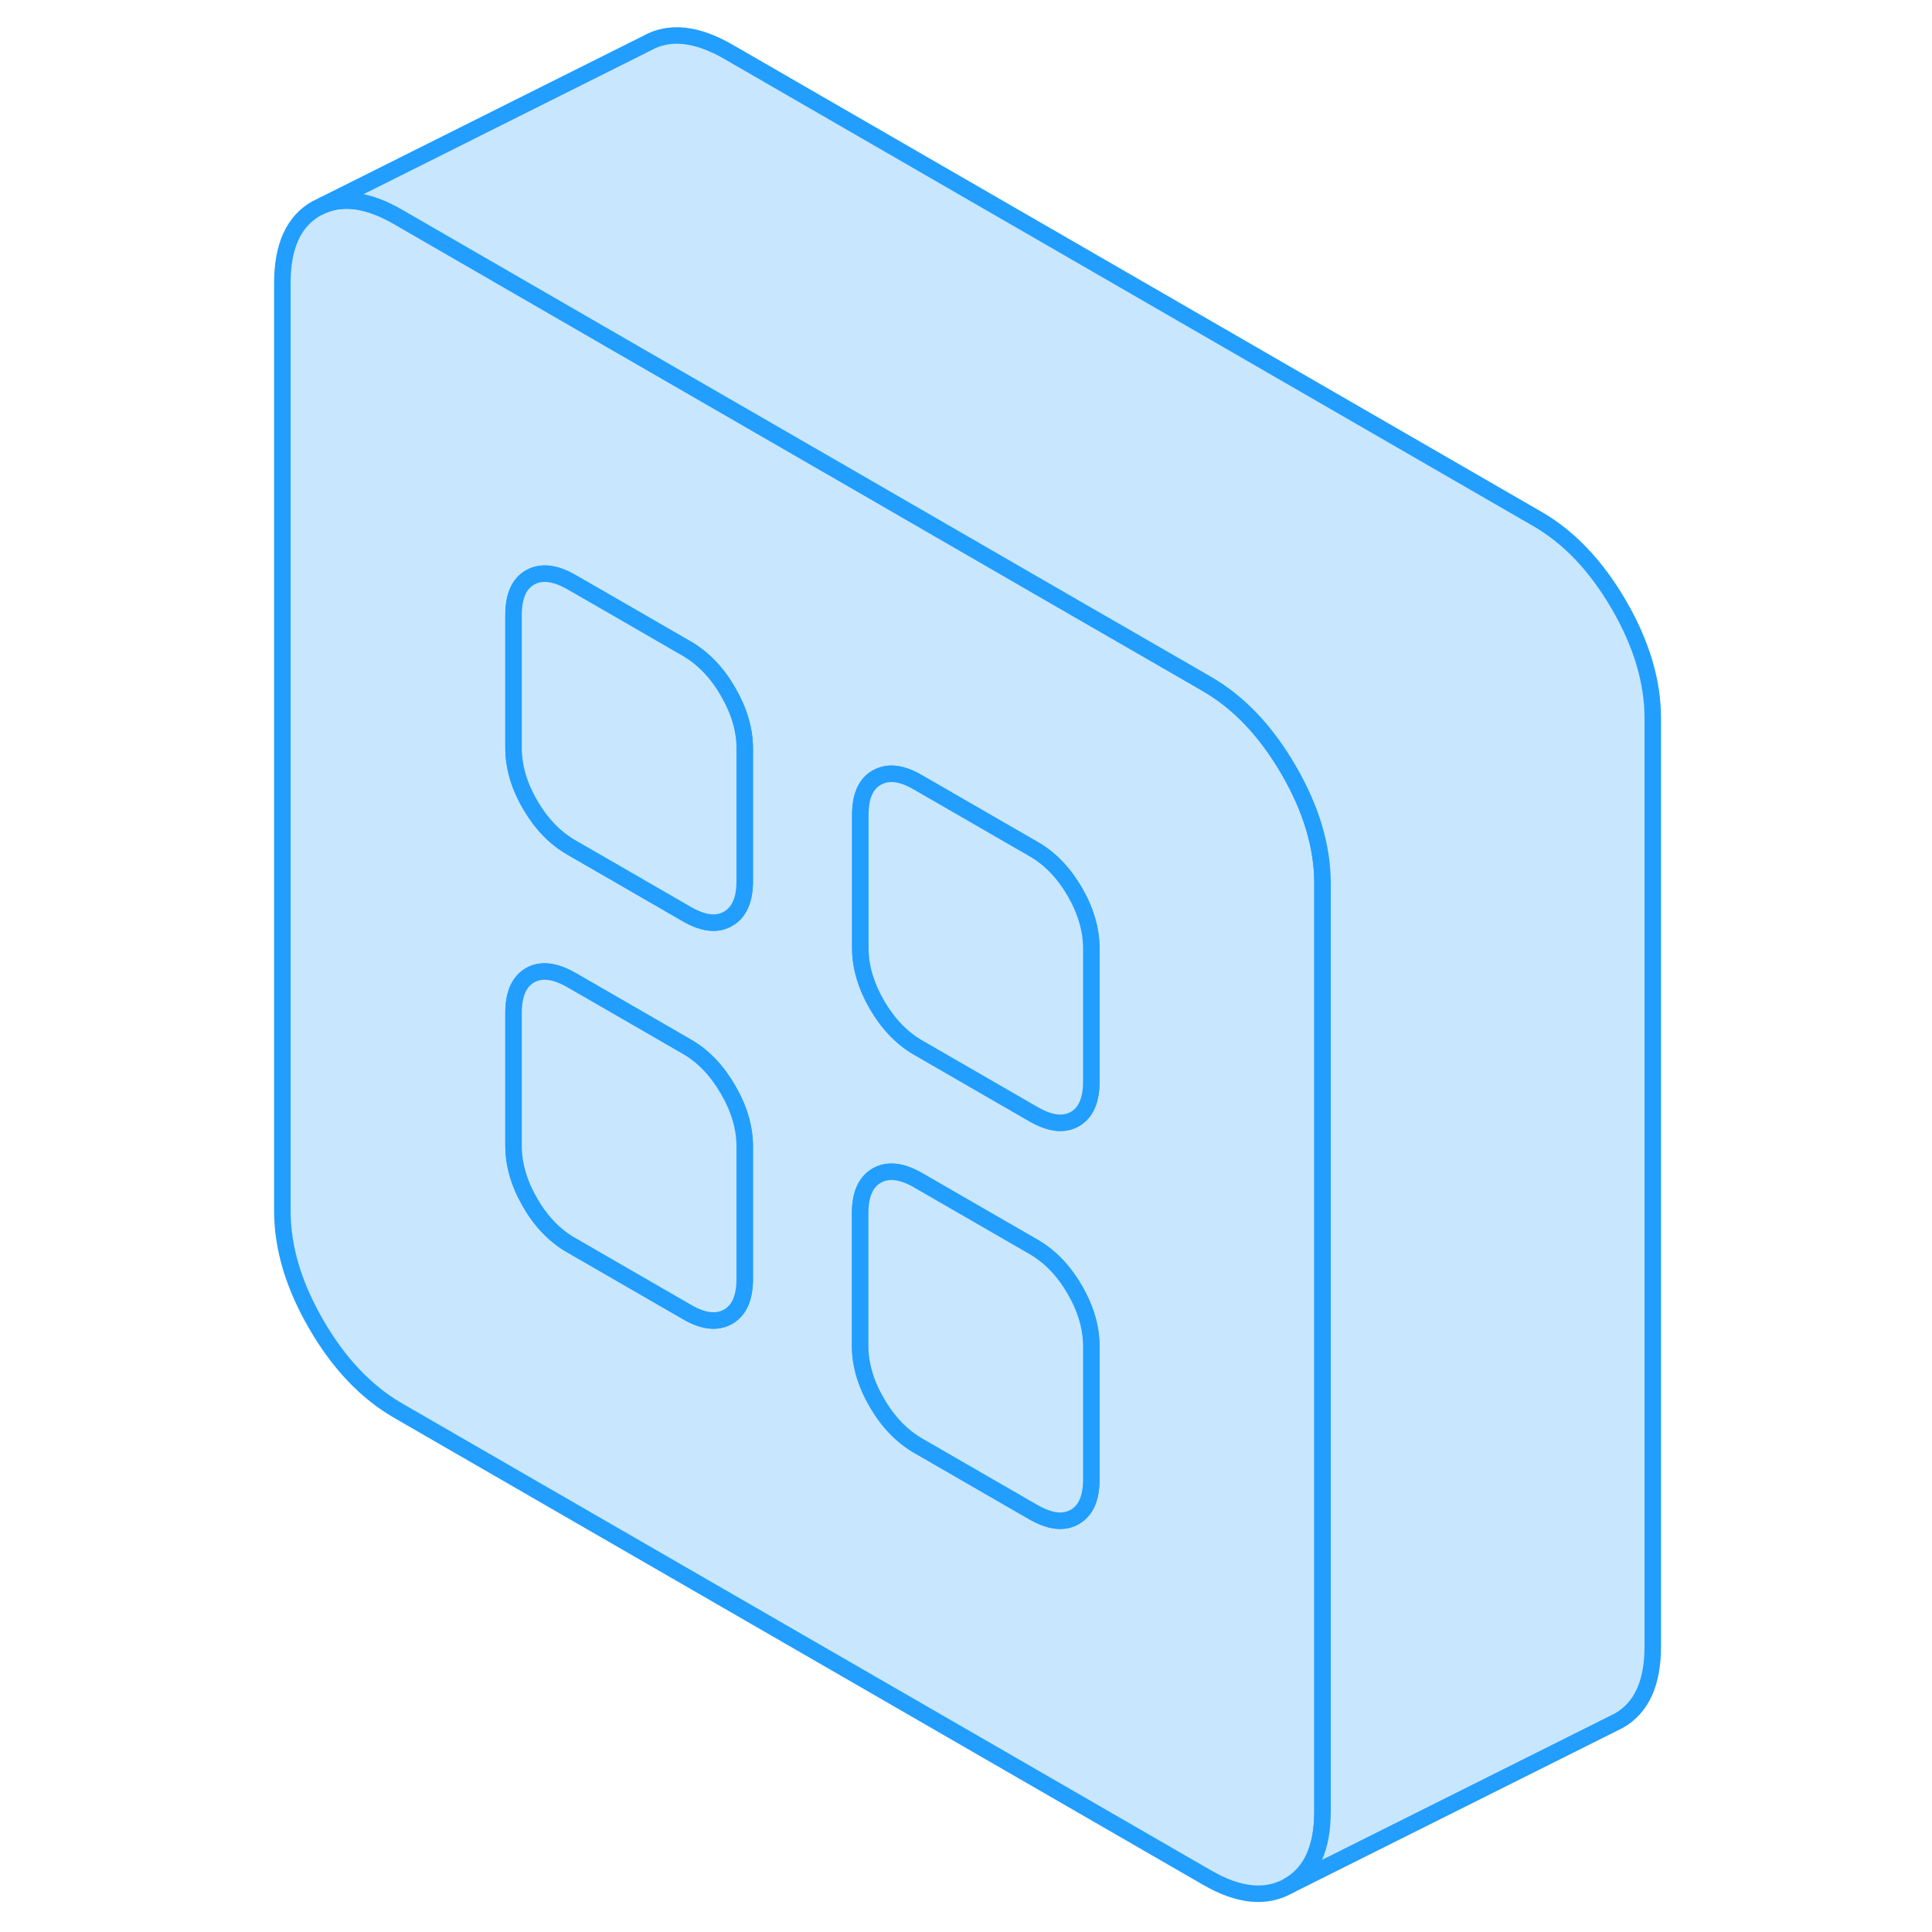 <svg width="48" height="48" viewBox="0 0 88 117" fill="#c8e7ff" xmlns="http://www.w3.org/2000/svg" stroke-width="1px" stroke-linecap="round" stroke-linejoin="round"><path d="M63.54 46.63C62.17 44.27 60.52 42.53 58.59 41.42L57.59 40.84L50.6 36.81L36.6 28.72L22.6 20.64L9.6 13.13C7.87 12.13 6.36 11.89 5.08 12.42L4.65 12.63C3.28 13.41 2.6 14.91 2.6 17.12V73.34C2.6 75.55 3.28 77.84 4.65 80.2C6.02 82.57 7.67 84.3 9.6 85.42L58.59 113.7C60.52 114.82 62.17 114.98 63.54 114.2C64.91 113.42 65.59 111.92 65.59 109.71V53.49C65.59 51.28 64.91 48.99 63.54 46.63ZM30.6 77.46C30.6 78.6 30.26 79.36 29.59 79.74C28.92 80.12 28.09 80.03 27.1 79.45L20.1 75.41C19.1 74.84 18.27 73.98 17.6 72.82C16.93 71.66 16.6 70.51 16.6 69.38V61.34C16.6 60.21 16.93 59.45 17.6 59.06C18.27 58.68 19.1 58.78 20.1 59.35L22.6 60.79L27.1 63.39C28.09 63.96 28.92 64.83 29.59 65.99C30.26 67.14 30.6 68.29 30.6 69.43V77.46ZM30.6 53.36C30.6 54.5 30.26 55.26 29.59 55.64C28.92 56.03 28.09 55.93 27.1 55.36L22.6 52.76L20.1 51.32C19.1 50.74 18.27 49.88 17.6 48.72C16.93 47.57 16.6 46.42 16.6 45.28V37.25C16.6 36.11 16.93 35.35 17.6 34.97C18.27 34.59 19.1 34.68 20.1 35.25L22.6 36.69L27.1 39.29C28.09 39.87 28.92 40.73 29.59 41.89C30.26 43.05 30.6 44.19 30.6 45.33V53.36ZM51.59 89.58C51.59 90.72 51.26 91.48 50.59 91.86C49.92 92.25 49.09 92.15 48.09 91.58L41.09 87.54C40.1 86.96 39.27 86.1 38.6 84.94C37.93 83.79 37.59 82.64 37.59 81.5V73.47C37.59 72.33 37.93 71.57 38.6 71.19C39.27 70.81 40.1 70.9 41.09 71.47L48.09 75.51C49.09 76.09 49.92 76.95 50.59 78.11C51.26 79.27 51.59 80.41 51.59 81.55V89.58ZM51.59 65.49C51.59 66.62 51.26 67.39 50.59 67.77C49.92 68.15 49.1 68.05 48.1 67.48L41.1 63.44C40.11 62.87 39.28 62 38.61 60.85C37.94 59.69 37.6 58.54 37.6 57.4V49.37C37.6 49.26 37.6 49.16 37.61 49.06C37.66 48.09 37.99 47.43 38.6 47.09C39.27 46.71 40.1 46.8 41.09 47.38L48.09 51.42C49.09 51.99 49.92 52.86 50.59 54.01C51.26 55.17 51.59 56.32 51.59 57.45V65.49Z" stroke="#229EFF" stroke-linejoin="round"/><path d="M51.59 57.45V65.49C51.59 66.62 51.26 67.39 50.59 67.77C49.92 68.15 49.1 68.05 48.1 67.48L41.1 63.44C40.11 62.87 39.28 62 38.61 60.85C37.94 59.69 37.6 58.54 37.6 57.4V49.37C37.6 49.26 37.6 49.16 37.61 49.06C37.66 48.09 37.99 47.43 38.6 47.09C39.27 46.71 40.1 46.8 41.09 47.38L48.09 51.42C49.09 51.99 49.92 52.86 50.59 54.01C51.26 55.17 51.59 56.32 51.59 57.45Z" stroke="#229EFF" stroke-linejoin="round"/><path d="M51.59 81.55V89.58C51.59 90.72 51.26 91.48 50.59 91.86C49.92 92.25 49.09 92.15 48.09 91.58L41.09 87.54C40.1 86.96 39.27 86.1 38.6 84.94C37.93 83.79 37.59 82.64 37.59 81.5V73.47C37.59 72.33 37.93 71.57 38.6 71.19C39.27 70.81 40.1 70.9 41.09 71.47L48.09 75.51C49.09 76.09 49.92 76.95 50.59 78.11C51.26 79.27 51.59 80.41 51.59 81.55Z" stroke="#229EFF" stroke-linejoin="round"/><path d="M30.6 69.43V77.46C30.6 78.6 30.26 79.36 29.59 79.74C28.92 80.12 28.09 80.03 27.1 79.45L20.1 75.41C19.1 74.84 18.27 73.98 17.6 72.82C16.93 71.66 16.6 70.51 16.6 69.38V61.34C16.6 60.21 16.93 59.45 17.6 59.06C18.27 58.68 19.1 58.78 20.1 59.35L22.6 60.79L27.1 63.39C28.09 63.96 28.92 64.83 29.59 65.99C30.26 67.14 30.6 68.29 30.6 69.43Z" stroke="#229EFF" stroke-linejoin="round"/><path d="M30.6 45.33V53.36C30.6 54.5 30.26 55.26 29.59 55.64C28.92 56.03 28.09 55.93 27.1 55.36L22.6 52.76L20.1 51.32C19.1 50.74 18.27 49.88 17.6 48.72C16.93 47.57 16.6 46.42 16.6 45.28V37.25C16.6 36.11 16.93 35.35 17.6 34.97C18.27 34.59 19.1 34.68 20.1 35.25L22.6 36.69L27.1 39.29C28.09 39.87 28.92 40.73 29.59 41.89C30.26 43.05 30.6 44.19 30.6 45.33Z" stroke="#229EFF" stroke-linejoin="round"/><path d="M85.59 43.49V99.71C85.59 101.92 84.91 103.42 83.54 104.2L63.54 114.2C64.91 113.42 65.59 111.92 65.59 109.71V53.49C65.59 51.28 64.91 48.99 63.54 46.63C62.17 44.27 60.52 42.53 58.59 41.42L57.59 40.84L50.599 36.81L36.599 28.72L22.599 20.64L9.6 13.13C7.87 12.13 6.36 11.89 5.08 12.42L24.65 2.63C26.02 1.85 27.669 2.02 29.599 3.13L78.59 31.42C80.52 32.53 82.17 34.27 83.54 36.63C84.91 38.99 85.59 41.28 85.59 43.49Z" stroke="#229EFF" stroke-linejoin="round"/></svg>
